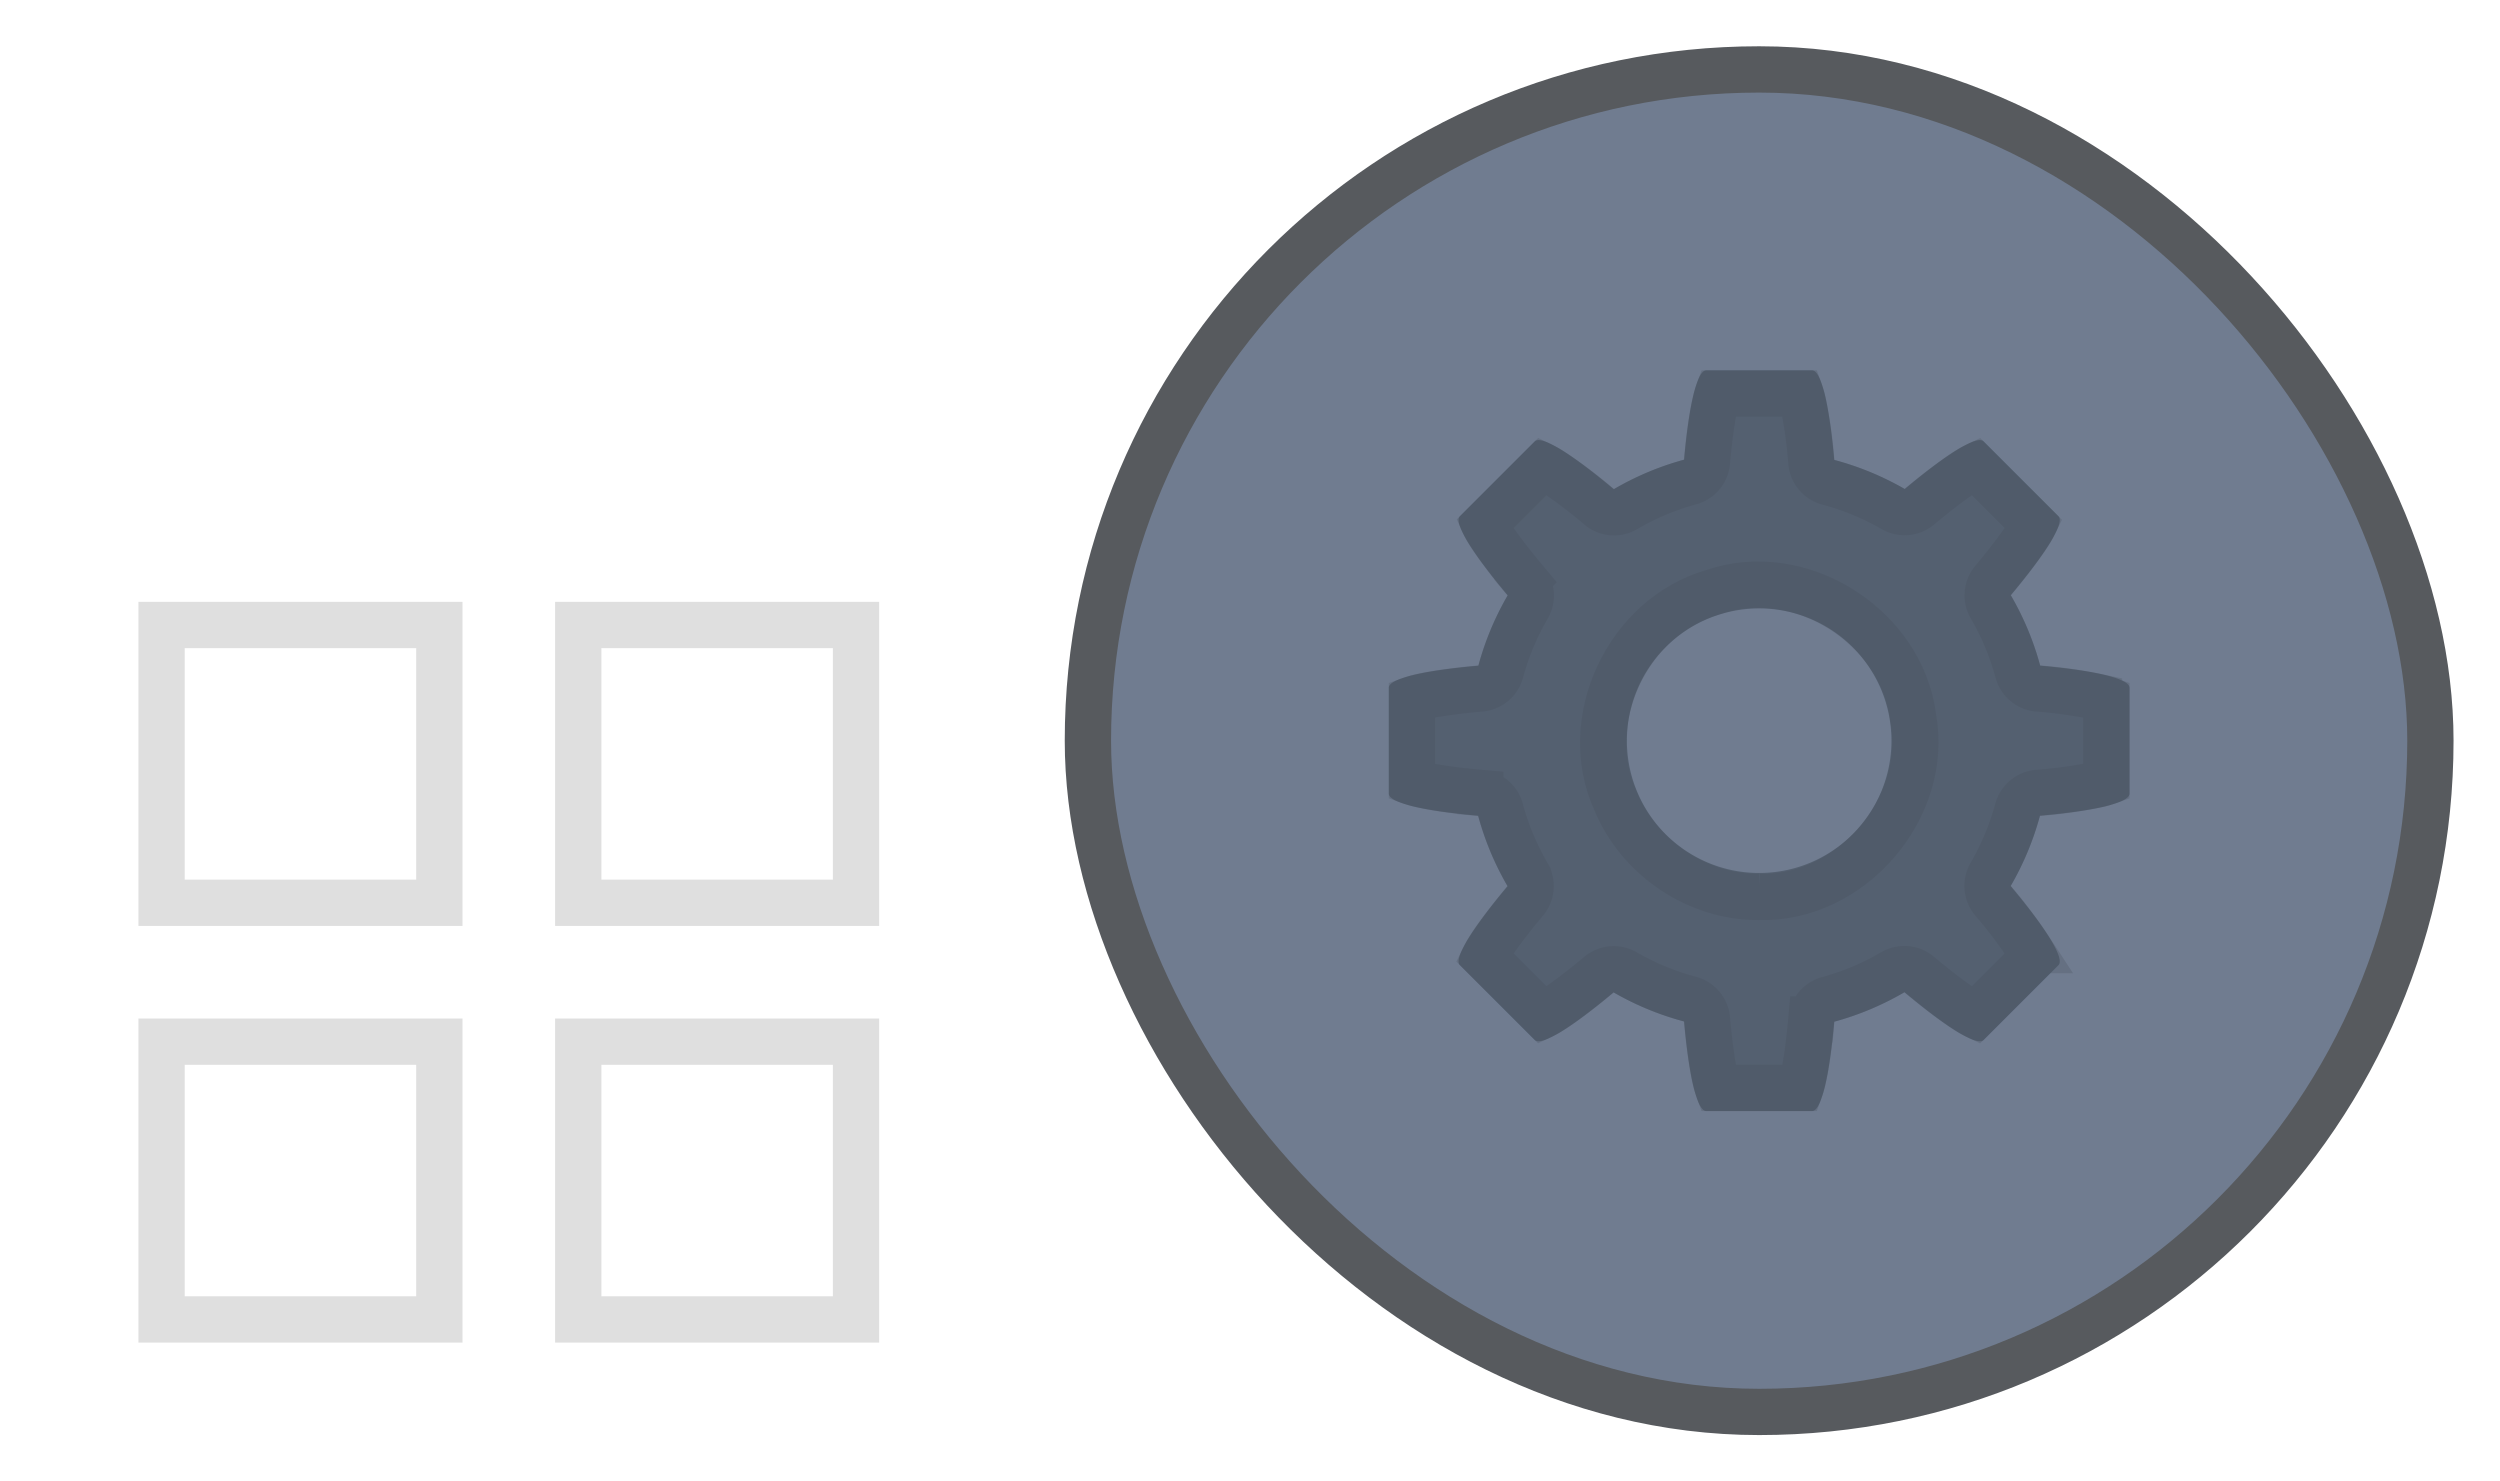 <svg width="54" height="32" version="1.1" xmlns="http://www.w3.org/2000/svg">
 <defs>
  <style id="current-color-scheme" type="text/css">.ColorScheme-Text{color:#dfdfdf}</style>
 </defs>
 <g id="22-22-applications-other" transform="translate(-420.72 -516.79)">
  <path transform="translate(420.71 524.79)" d="M0 2h22v22H0z" fill-opacity=".004" opacity=".01"/>
  <path class="ColorScheme-Text" d="m423.71 529.79v7h7v-7h-7zm9 0v7h7v-7h-7zm-8 1h5v5h-5v-5zm9 0h5v5h-5v-5zm-10 8v7h7v-7h-7zm9 0v7h7v-7h-7zm-8 1h5v5h-5v-5zm9 0h5v5h-5v-5z" fill="currentColor"/>
 </g>
 <g id="applications-other" transform="translate(-67.222 -.137)">
  <rect x="89.22" y=".136" width="32" height="32" opacity="0" stroke-width=".918"/>
  <g transform="translate(20.655,1.394)">
   <rect x="70.637" y=".814" width="27.855" height="27.855" rx="13.928" ry="13.928" fill="none" opacity=".75" stroke="#1f2329" stroke-linecap="round" stroke-linejoin="round" stroke-width="2.143" style="paint-order:markers stroke fill"/>
   <rect x="70.566" y=".743" width="27.998" height="27.998" rx="13.999" ry="13.999" fill="#707c90" stroke-width="1.077" style="paint-order:markers stroke fill"/>
   <path d="m83.422 6.742c-0.206 0-0.377 0.794-0.478 1.93a6.286 6.286 0 0 0-1.519 0.638c-0.877-0.735-1.562-1.18-1.708-1.033l-1.617 1.617c-0.146 0.146 0.298 0.831 1.033 1.708a6.286 6.286 0 0 0-0.633 1.52c-1.138 0.1-1.935 0.271-1.935 0.477v2.286c0 0.206 0.794 0.377 1.93 0.478a6.286 6.286 0 0 0 0.636 1.522c-0.734 0.876-1.177 1.56-1.031 1.705l1.617 1.617c0.145 0.146 0.828-0.296 1.703-1.029a6.286 6.286 0 0 0 1.524 0.629c0.101 1.138 0.272 1.935 0.478 1.935h2.286c0.206 0 0.377-0.794 0.478-1.93a6.286 6.286 0 0 0 1.519-0.638c0.877 0.735 1.562 1.18 1.708 1.033l1.617-1.617c0.146-0.146-0.298-0.831-1.033-1.708a6.286 6.286 0 0 0 0.633-1.52c1.138-0.1 1.935-0.271 1.935-0.477v-2.286c0-0.206-0.794-0.377-1.93-0.478a6.286 6.286 0 0 0-0.636-1.522c0.734-0.876 1.177-1.56 1.031-1.705l-1.617-1.617c-0.145-0.146-0.828 0.296-1.703 1.029a6.286 6.286 0 0 0-1.524-0.629c-0.101-1.138-0.272-1.935-0.478-1.935zm1.143 5.143a2.857 2.857 0 0 1 2.857 2.857 2.857 2.857 0 0 1-2.857 2.857 2.857 2.857 0 0 1-2.857-2.857 2.857 2.857 0 0 1 2.857-2.857z" color="#000000" fill="#546070" overflow="visible" solid-color="#000000" style="isolation:auto;mix-blend-mode:normal"/>
   <path d="m83.675 7.242c-0.018 0.051-0.03 0.077-0.05 0.16-0.072 0.298-0.14 0.765-0.188 1.317a0.493 0.493 0 0 1-0.361 0.434c-0.49 0.133-0.959 0.33-1.397 0.587a0.493 0.493 0 0 1-0.566-0.047 10.182 10.182 0 0 0-1.072-0.806c-0.072-0.044-0.099-0.054-0.148-0.078l-1.26 1.26c0.023 0.05 0.032 0.077 0.077 0.15 0.162 0.262 0.448 0.643 0.806 1.07a0.493 0.493 0 0 1 0.049 0.565 5.78 5.78 0 0 0-0.584 1.397 0.493 0.493 0 0 1-0.433 0.363c-0.554 0.049-1.023 0.116-1.323 0.187-0.083 0.02-0.108 0.033-0.16 0.051v1.78c0.052 0.018 0.077 0.03 0.16 0.05 0.299 0.072 0.765 0.14 1.317 0.188a0.493 0.493 0 0 1 0.434 0.363c0.132 0.49 0.329 0.961 0.585 1.401a0.493 0.493 0 0 1-0.047 0.564c-0.357 0.427-0.642 0.806-0.804 1.068-0.044 0.072-0.054 0.1-0.078 0.148l1.259 1.259c0.049-0.024 0.076-0.032 0.148-0.076 0.262-0.162 0.642-0.446 1.068-0.802a0.493 0.493 0 0 1 0.562-0.05c0.44 0.255 0.912 0.45 1.403 0.58a0.493 0.493 0 0 1 0.365 0.434c0.049 0.554 0.116 1.023 0.187 1.323 0.02 0.083 0.033 0.108 0.051 0.16h1.78c0.018-0.052 0.03-0.077 0.05-0.16 0.072-0.298 0.139-0.765 0.188-1.317a0.493 0.493 0 0 1 0.361-0.434c0.49-0.133 0.959-0.33 1.397-0.587a0.493 0.493 0 0 1 0.566 0.047c0.428 0.358 0.81 0.644 1.072 0.806 0.072 0.044 0.099 0.054 0.148 0.078l1.26-1.26c-0.023-0.05-0.032-0.077-0.077-0.15a10.182 10.182 0 0 0-0.806-1.07 0.493 0.493 0 0 1-0.049-0.565 5.78 5.78 0 0 0 0.584-1.397 0.493 0.493 0 0 1 0.433-0.363 10.098 10.098 0 0 0 1.323-0.187c0.083-0.02 0.108-0.033 0.16-0.051v-1.78c-0.052-0.018-0.077-0.03-0.16-0.05a10.006 10.006 0 0 0-1.317-0.188 0.493 0.493 0 0 1-0.434-0.363 5.783 5.783 0 0 0-0.585-1.401 0.493 0.493 0 0 1 0.047-0.564c0.357-0.427 0.642-0.806 0.804-1.068 0.044-0.072 0.054-0.1 0.078-0.148l-1.259-1.259c-0.049 0.024-0.076 0.032-0.148 0.076-0.262 0.162-0.642 0.446-1.068 0.802a0.493 0.493 0 0 1-0.562 0.05 5.786 5.786 0 0 0-1.403-0.58 0.493 0.493 0 0 1-0.365-0.434 10.096 10.096 0 0 0-0.187-1.323c-0.02-0.083-0.033-0.108-0.051-0.16z" color="#000000" fill="none" opacity=".25" overflow="visible" solid-color="#000000" stroke="#474c59" stroke-width="1" style="isolation:auto;mix-blend-mode:normal"/>
   <path d="m84.565 18.116c1.983 0.058 3.687-1.922 3.325-3.878-0.247-1.964-2.445-3.356-4.32-2.704-1.841 0.522-2.906 2.772-2.102 4.52 0.508 1.224 1.77 2.076 3.098 2.062z" fill="none" opacity=".25" overflow="visible" stroke="#474c59"/>
  </g>
 </g>
</svg>
